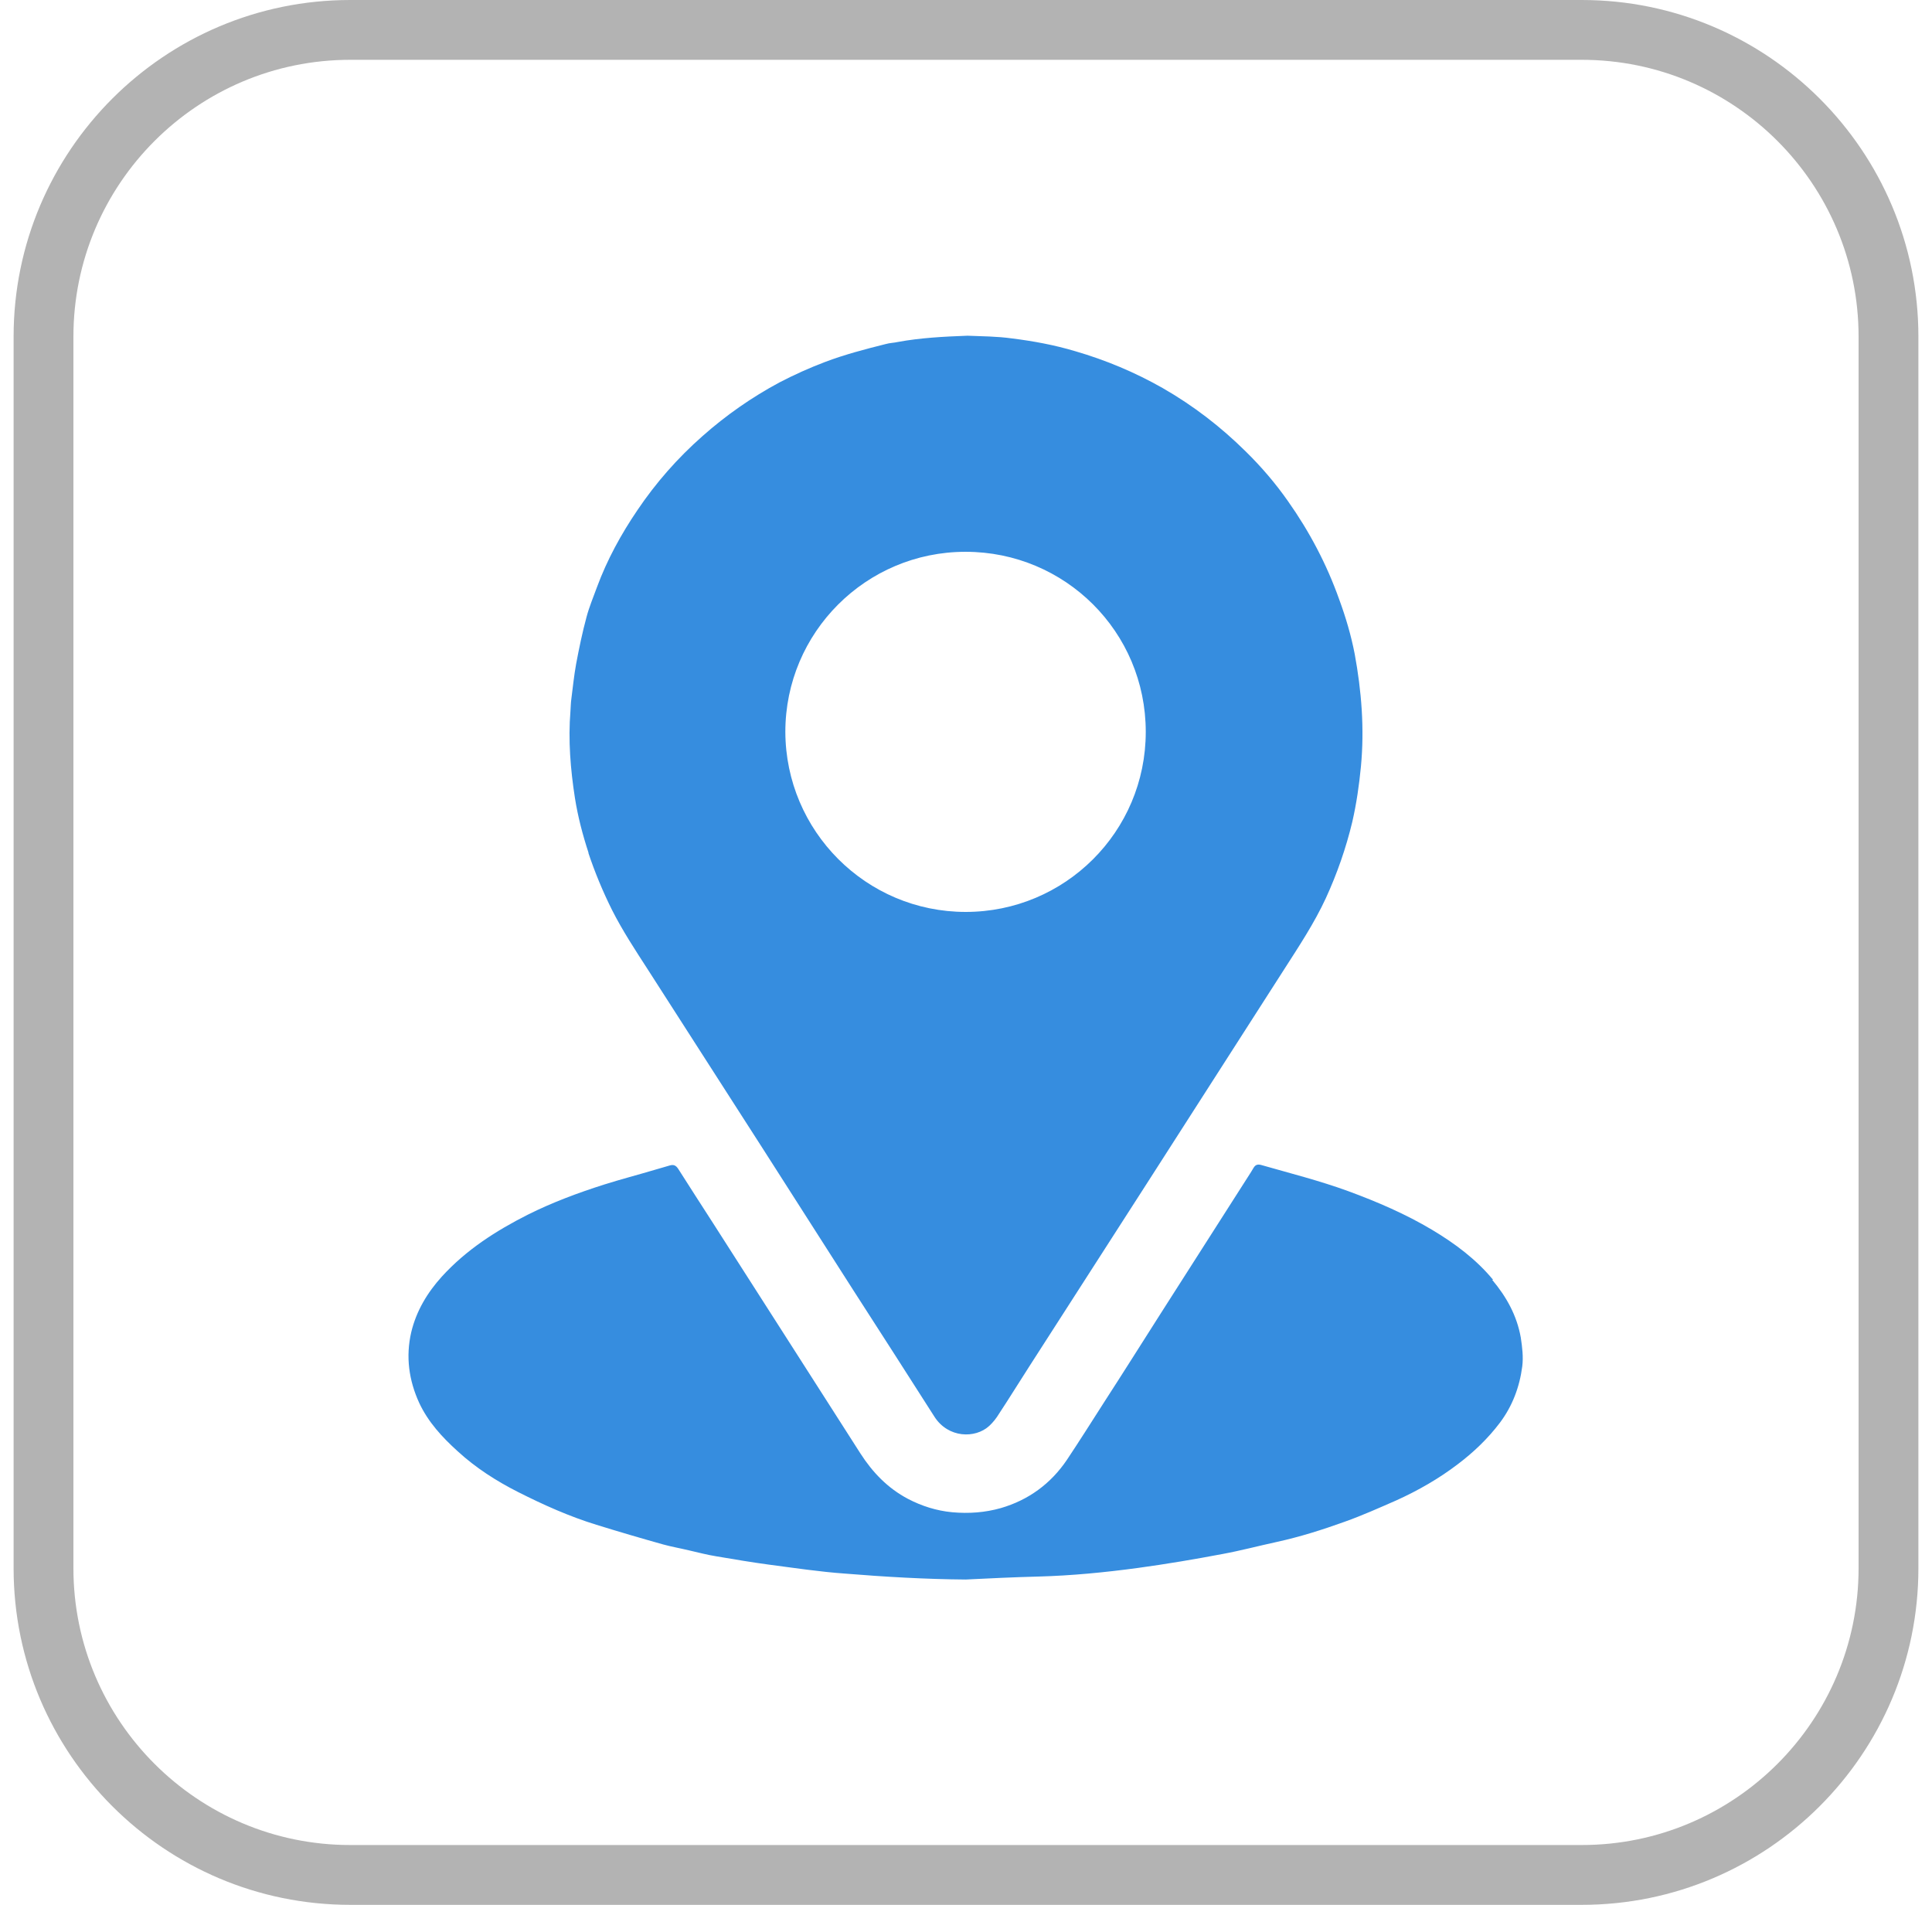 <svg width="71" height="70" viewBox="0 0 71 70" fill="none" xmlns="http://www.w3.org/2000/svg">
<path d="M58.13 0H12.87C6.045 0 0.5 5.545 0.5 12.37V57.63C0.5 64.455 6.045 70 12.87 70H58.13C64.955 70 70.5 64.455 70.5 57.63V12.37C70.5 5.545 64.955 0 58.13 0ZM68.302 57.63C68.302 63.241 63.741 67.802 58.13 67.802H12.87C7.259 67.802 2.698 63.241 2.698 57.63V12.37C2.698 6.759 7.259 2.198 12.87 2.198H58.13C63.741 2.198 68.302 6.759 68.302 12.37V57.63Z" fill="#B3B3B3"/>
<path d="M21.62 31.336C21.861 32.058 22.156 32.769 22.495 33.447C22.878 34.202 23.337 34.901 23.797 35.612C25.219 37.822 26.63 40.031 28.052 42.24C29.156 43.969 30.261 45.697 31.366 47.425C32.361 48.967 33.356 50.52 34.34 52.062C34.844 52.85 35.839 52.872 36.353 52.401C36.495 52.27 36.615 52.117 36.714 51.953C37.097 51.373 37.458 50.783 37.84 50.192C39.295 47.928 40.75 45.664 42.205 43.4C43.867 40.808 45.53 38.215 47.192 35.623C47.739 34.77 48.297 33.928 48.723 33.009C49.139 32.102 49.467 31.161 49.697 30.198C49.85 29.531 49.948 28.853 50.014 28.164C50.145 26.775 50.036 25.397 49.784 24.03C49.653 23.352 49.456 22.684 49.215 22.028C48.756 20.737 48.122 19.534 47.334 18.419C46.875 17.762 46.35 17.15 45.781 16.592C44.862 15.684 43.856 14.908 42.73 14.262C41.712 13.683 40.641 13.234 39.514 12.906C38.748 12.677 37.972 12.534 37.184 12.436C36.637 12.359 36.08 12.359 35.555 12.337C34.669 12.37 33.827 12.414 32.995 12.567C32.853 12.6 32.7 12.6 32.547 12.644C31.803 12.83 31.048 13.027 30.326 13.3C29.747 13.519 29.189 13.77 28.642 14.055C27.625 14.601 26.684 15.258 25.82 16.023C24.901 16.833 24.103 17.741 23.425 18.747C22.823 19.633 22.309 20.573 21.937 21.58C21.806 21.941 21.653 22.302 21.555 22.673C21.401 23.242 21.281 23.822 21.172 24.401C21.095 24.828 21.052 25.255 20.997 25.681C20.975 25.834 20.975 25.977 20.964 26.13C20.877 27.201 20.964 28.262 21.128 29.323C21.237 30.012 21.412 30.68 21.631 31.347L21.62 31.336ZM35.489 20.278C39.131 20.278 42.106 23.209 42.106 26.895C42.106 30.57 39.131 33.512 35.489 33.512C31.825 33.512 28.872 30.537 28.861 26.895C28.861 23.242 31.825 20.278 35.478 20.278H35.489Z" fill="#368DDF"/>
<path d="M54.87 47.031C54.247 46.277 53.47 45.697 52.628 45.194C51.655 44.614 50.616 44.166 49.544 43.772C48.494 43.389 47.411 43.116 46.339 42.809C46.208 42.777 46.131 42.809 46.066 42.919C46.033 42.973 46 43.028 45.967 43.083C44.862 44.822 43.747 46.55 42.642 48.289C41.953 49.372 41.264 50.466 40.564 51.548C40.116 52.248 39.667 52.959 39.208 53.648C38.617 54.523 37.797 55.125 36.78 55.42C36.2 55.584 35.609 55.628 34.997 55.573C34.417 55.519 33.87 55.344 33.367 55.081C32.623 54.688 32.066 54.108 31.617 53.408C30.666 51.92 29.714 50.433 28.762 48.945C27.909 47.622 27.067 46.288 26.214 44.964C25.788 44.297 25.35 43.63 24.923 42.952C24.836 42.82 24.748 42.788 24.606 42.831C24.431 42.886 24.256 42.93 24.081 42.984C23.458 43.17 22.823 43.334 22.2 43.531C21.238 43.837 20.297 44.188 19.4 44.636C18.23 45.227 17.136 45.927 16.239 46.911C15.703 47.502 15.298 48.18 15.113 48.956C14.905 49.853 15.025 50.728 15.408 51.559C15.736 52.259 16.25 52.817 16.819 53.331C17.486 53.944 18.241 54.425 19.039 54.83C19.969 55.3 20.92 55.727 21.916 56.033C22.725 56.284 23.545 56.525 24.366 56.755C24.683 56.842 25 56.897 25.317 56.973C25.656 57.05 25.984 57.138 26.323 57.192C26.969 57.302 27.614 57.411 28.259 57.498C29.189 57.619 30.119 57.761 31.048 57.827C32.525 57.947 34.013 58.034 35.489 58.045C36.375 58.002 37.272 57.958 38.158 57.936C39.383 57.903 40.608 57.783 41.822 57.619C42.861 57.477 43.9 57.302 44.939 57.105C45.595 56.984 46.252 56.809 46.908 56.667C47.761 56.481 48.592 56.219 49.413 55.923C50.058 55.694 50.692 55.409 51.316 55.136C52.114 54.775 52.88 54.337 53.58 53.802C54.159 53.364 54.684 52.861 55.122 52.281C55.581 51.669 55.844 50.969 55.942 50.214C55.986 49.864 55.942 49.514 55.888 49.153C55.745 48.344 55.362 47.655 54.837 47.031H54.87Z" fill="#368DDF"/>
</svg>
